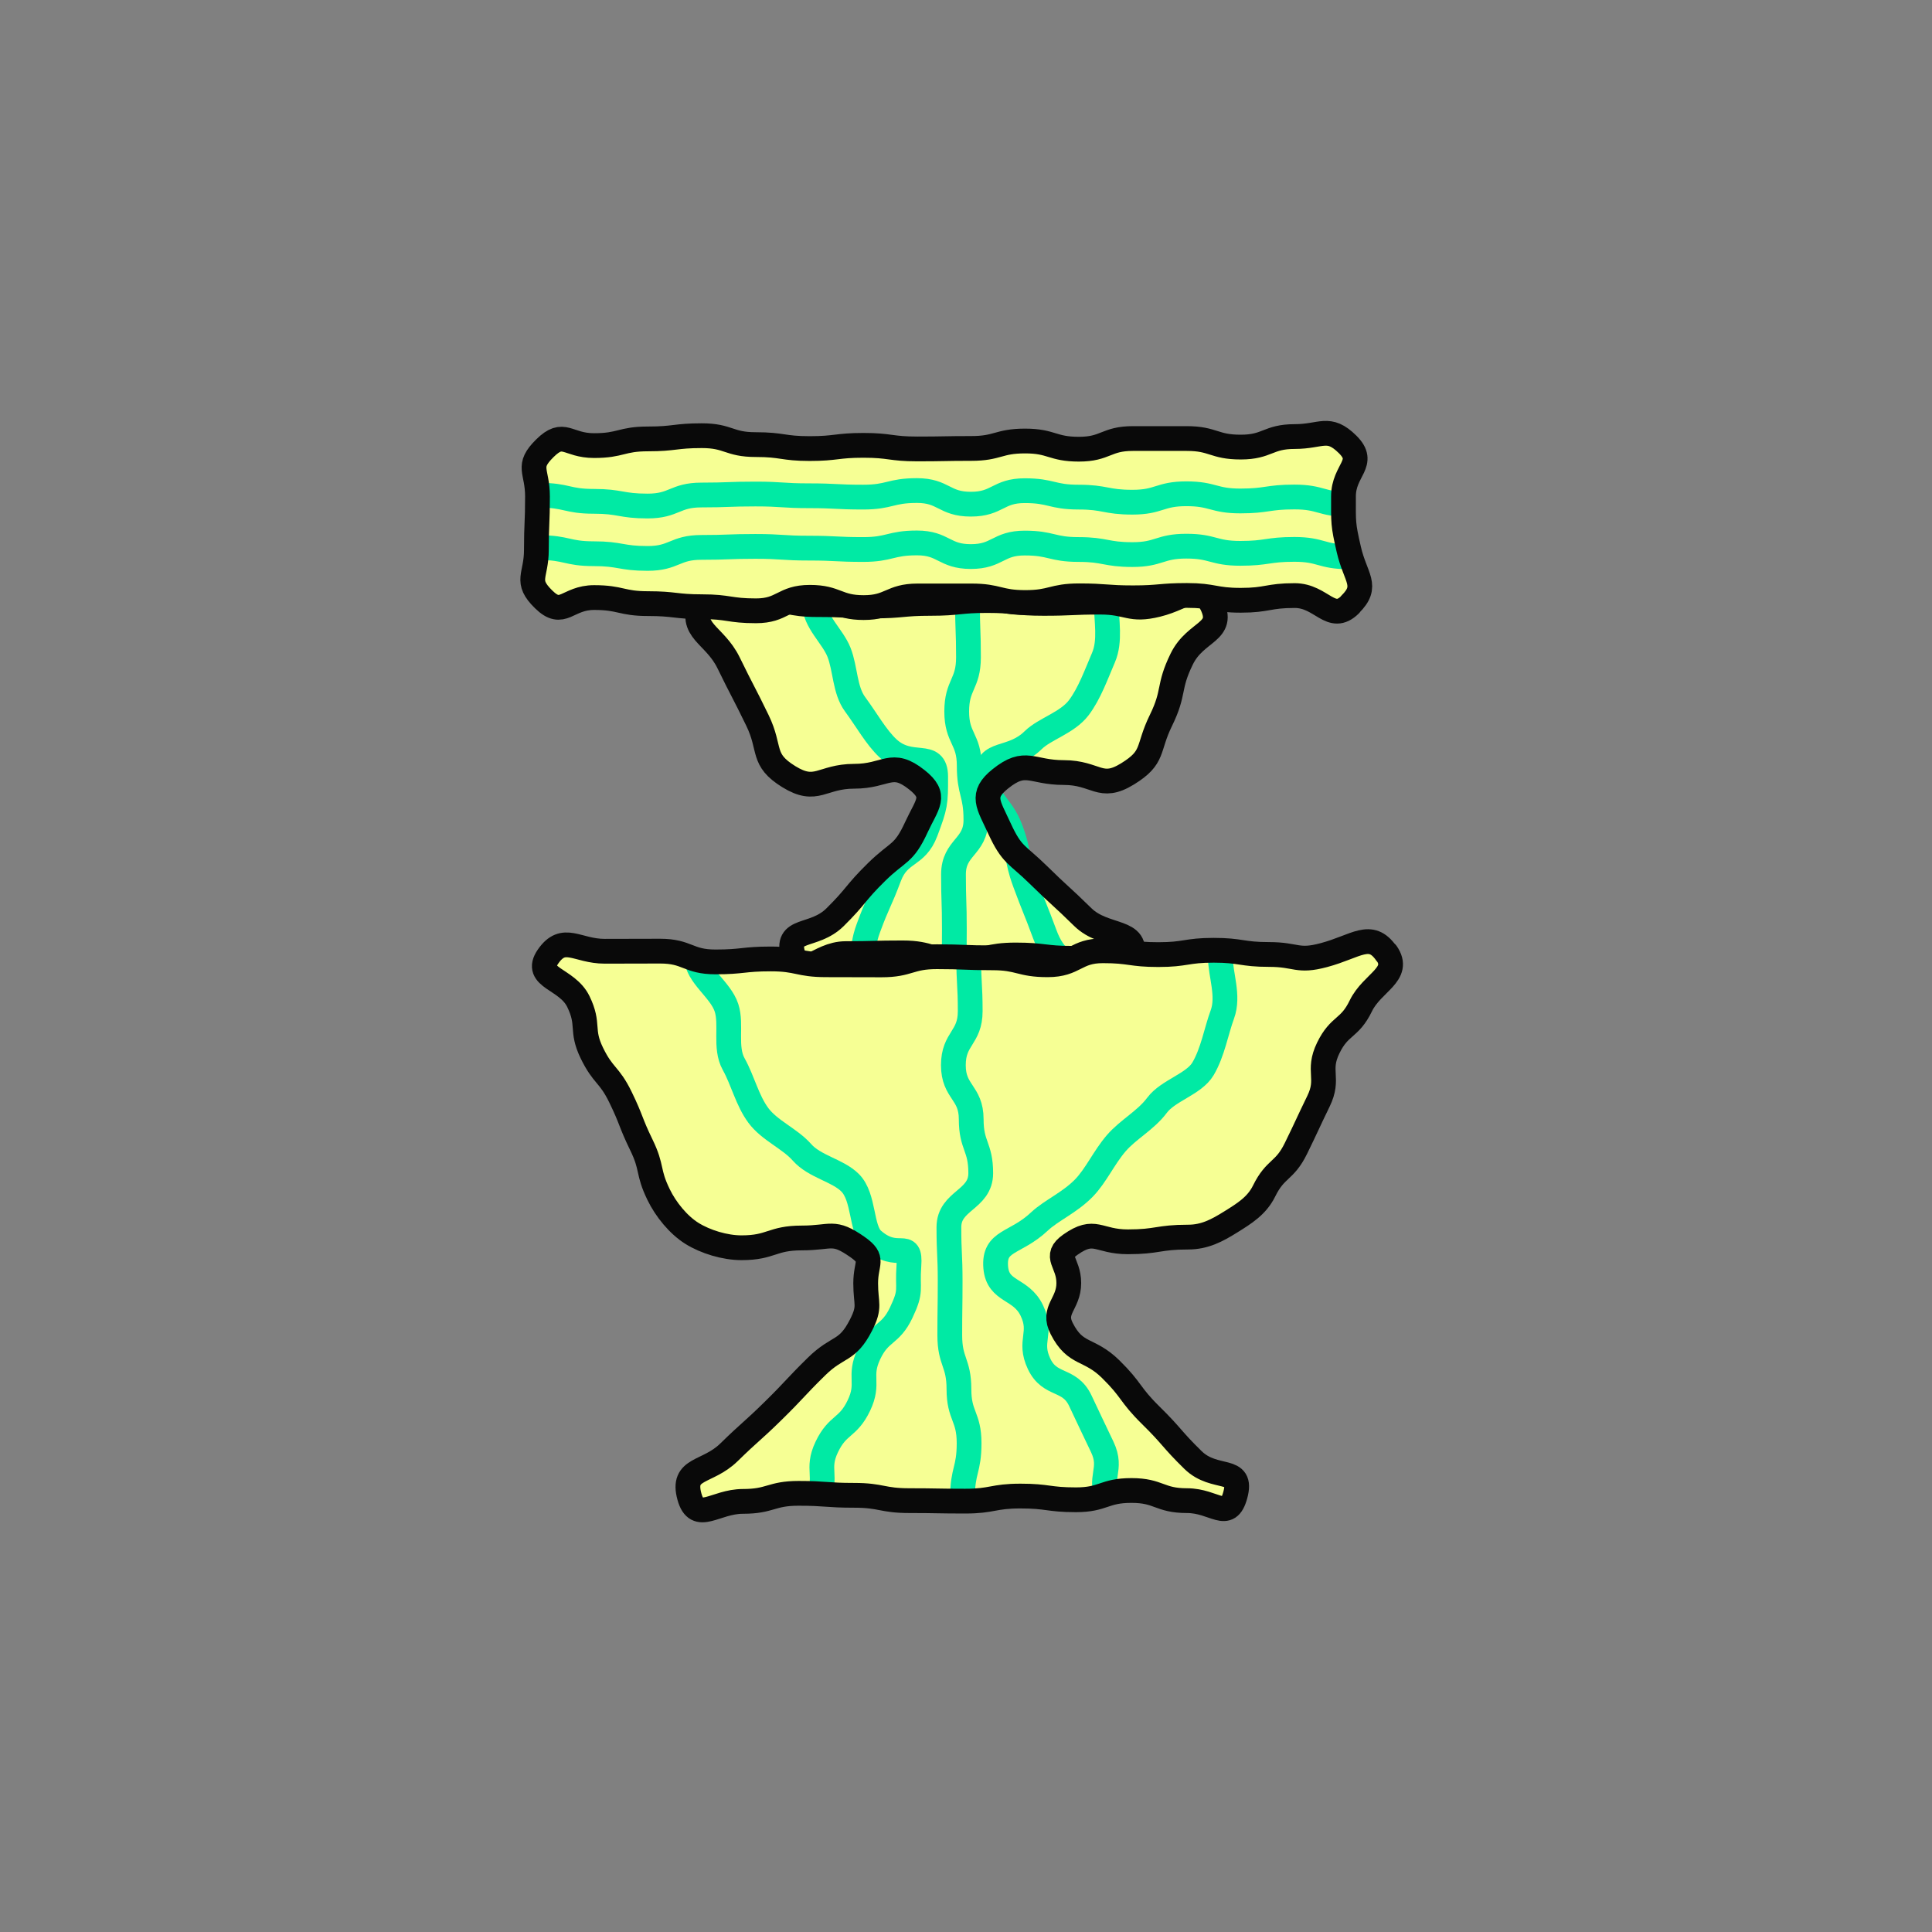 <svg width="156" height="156" viewBox="0 0 156 156" fill="none" xmlns="http://www.w3.org/2000/svg">
<rect x="0" y="0" width="156" height="156" fill="#808080" stroke="none"/>
<g clip-path="url(#clip0_2297_41688)">
<path d="M97.83 48.77C98.98 51.1 96.56 50.88 95.42 53.21C94.28 55.54 94.88 55.84 93.74 58.17C92.6 60.5 93.25 61.13 91.04 62.49C88.83 63.85 88.53 62.38 85.89 62.38C83.25 62.38 82.83 61.24 80.77 62.89C79.13 64.2 79.82 64.96 80.69 66.87C81.72 69.11 82.09 68.92 83.85 70.65C85.61 72.38 85.67 72.32 87.43 74.05C89.19 75.78 92.07 74.99 91.35 77.35C90.68 79.54 88.88 77.38 86.59 77.38C84.3 77.38 84.3 77.11 82.02 77.11C79.74 77.11 79.73 77.6 77.45 77.6C75.17 77.6 75.16 76.94 72.87 76.94C70.58 76.94 70.58 77 68.29 77C66 77 64.74 79.37 64.06 77.19C63.33 74.83 65.68 75.79 67.43 74.06C69.18 72.33 69.01 72.15 70.77 70.42C72.53 68.69 72.96 69.04 73.99 66.8C74.87 64.89 75.69 64.28 74.04 62.97C71.98 61.33 71.61 62.68 68.97 62.68C66.33 62.68 65.94 64.1 63.69 62.71C61.44 61.32 62.29 60.5 61.16 58.17C60.03 55.84 59.97 55.86 58.83 53.52C57.69 51.18 55.52 50.93 56.66 48.6C57.66 46.55 59.15 48.38 61.43 48.38C63.71 48.38 63.71 48.82 66 48.82C68.29 48.82 68.28 48.93 70.57 48.93C72.86 48.93 72.85 48.72 75.14 48.72C77.43 48.72 77.42 48.49 79.71 48.49C82 48.49 81.99 48.72 84.28 48.72C86.57 48.72 86.57 48.62 88.85 48.62C91.13 48.62 91.23 49.37 93.45 48.82C95.84 48.23 96.82 46.73 97.83 48.78V48.77Z" fill="#F6FF94"/>
<path d="M78.12 48.69C78.12 50.88 78.2 50.88 78.2 53.07C78.2 55.26 77.25 55.26 77.25 57.45C77.25 59.64 78.26 59.64 78.26 61.83C78.26 64.02 78.8 64.02 78.8 66.21C78.8 68.4 76.99 68.4 76.99 70.6C76.99 72.8 77.06 72.79 77.06 74.99C77.06 77.19 77.04 77.18 77.04 79.38" stroke="#00EAA4" stroke-width="2" stroke-linejoin="round"/>
<path d="M65.76 48.69C65.76 50.2 67.23 51.35 67.75 52.68C68.27 54.01 68.2 55.72 69.04 56.86C69.97 58.12 70.75 59.54 71.71 60.43C73.56 62.15 75.54 60.52 75.55 62.7C75.56 64.88 75.53 65.07 74.75 67.15C73.97 69.23 72.58 68.72 71.8 70.8C71.02 72.88 70.89 72.84 70.12 74.93C69.35 77.02 70.1 77.3 69.32 79.39" stroke="#00EAA4" stroke-width="2" stroke-linejoin="round"/>
<path d="M89.33 48.69C89.33 50.13 89.68 51.75 89.1 53.1C88.52 54.45 87.97 56 87.11 57.14C86.18 58.37 84.37 58.84 83.43 59.76C81.64 61.52 79.63 60.54 79.66 62.71C79.69 64.88 80.82 64.87 81.6 66.95C82.38 69.03 81.99 69.18 82.76 71.27C83.53 73.36 83.59 73.34 84.36 75.43C85.13 77.52 85.92 77.22 86.7 79.31" stroke="#00EAA4" stroke-width="2" stroke-linejoin="round"/>
<path d="M97.83 48.77C98.98 51.1 96.56 50.88 95.42 53.21C94.28 55.54 94.88 55.84 93.74 58.17C92.6 60.5 93.25 61.13 91.04 62.49C88.83 63.85 88.53 62.38 85.89 62.38C83.25 62.38 82.83 61.24 80.77 62.89C79.13 64.2 79.82 64.96 80.69 66.87C81.72 69.11 82.09 68.92 83.85 70.65C85.61 72.38 85.67 72.32 87.43 74.05C89.19 75.78 92.07 74.99 91.35 77.35C90.68 79.54 88.88 77.38 86.59 77.38C84.3 77.38 84.3 77.11 82.02 77.11C79.74 77.11 79.73 77.6 77.45 77.6C75.17 77.6 75.16 76.94 72.87 76.94C70.58 76.94 70.58 77 68.29 77C66 77 64.74 79.37 64.06 77.19C63.33 74.83 65.68 75.79 67.43 74.06C69.18 72.33 69.01 72.15 70.77 70.42C72.53 68.69 72.96 69.04 73.99 66.8C74.87 64.89 75.69 64.28 74.04 62.97C71.98 61.33 71.61 62.68 68.97 62.68C66.33 62.68 65.94 64.1 63.69 62.71C61.44 61.32 62.29 60.5 61.16 58.17C60.03 55.84 59.97 55.86 58.83 53.52C57.69 51.18 55.52 50.93 56.66 48.6C57.66 46.55 59.15 48.38 61.43 48.38C63.71 48.38 63.71 48.82 66 48.82C68.29 48.82 68.28 48.93 70.57 48.93C72.86 48.93 72.85 48.72 75.14 48.72C77.43 48.72 77.42 48.49 79.71 48.49C82 48.49 81.99 48.72 84.28 48.72C86.57 48.72 86.57 48.62 88.85 48.62C91.13 48.62 91.23 49.37 93.45 48.82C95.84 48.23 96.82 46.73 97.83 48.78V48.77Z" stroke="#090909" stroke-width="2" stroke-linejoin="round"/>
<path d="M109.02 48.82C107.47 50.35 106.72 48.09 104.54 48.09C102.36 48.09 102.36 48.47 100.19 48.47C98.02 48.47 98.01 48.08 95.84 48.08C93.67 48.08 93.67 48.27 91.49 48.27C89.31 48.27 89.31 48.11 87.14 48.11C84.97 48.11 84.97 48.65 82.79 48.65C80.61 48.65 80.61 48.12 78.44 48.12C76.27 48.12 76.26 48.12 74.09 48.12C71.92 48.12 71.91 49.06 69.74 49.06C67.57 49.06 67.56 48.23 65.39 48.23C63.22 48.23 63.21 49.32 61.04 49.32C58.87 49.32 58.86 48.99 56.69 48.99C54.52 48.99 54.51 48.74 52.33 48.74C50.15 48.74 50.15 48.25 47.97 48.25C45.79 48.25 45.45 49.92 43.9 48.4C42.35 46.88 43.31 46.55 43.31 44.4C43.31 42.25 43.4 42.25 43.4 40.1C43.4 37.95 42.47 37.7 44 36.19C45.53 34.68 45.79 35.98 47.97 35.98C50.15 35.98 50.15 35.44 52.32 35.44C54.49 35.44 54.5 35.18 56.67 35.18C58.84 35.18 58.84 35.9 61.02 35.9C63.2 35.9 63.2 36.22 65.37 36.22C67.54 36.22 67.54 35.96 69.72 35.96C71.9 35.96 71.9 36.25 74.07 36.25C76.24 36.25 76.25 36.21 78.42 36.21C80.59 36.21 80.6 35.61 82.77 35.61C84.94 35.61 84.95 36.27 87.12 36.27C89.29 36.27 89.3 35.41 91.47 35.41C93.64 35.41 93.65 35.41 95.82 35.41C97.99 35.41 98 36.1 100.18 36.1C102.36 36.1 102.36 35.25 104.54 35.25C106.72 35.25 107.26 34.35 108.81 35.88C110.36 37.41 108.48 37.94 108.48 40.08C108.48 42.22 108.43 42.28 108.91 44.37C109.44 46.68 110.55 47.29 109.02 48.8V48.82Z" fill="#F6FF94"/>
<path d="M43.59 44.22C45.77 44.22 45.77 44.71 47.94 44.71C50.11 44.71 50.12 45.09 52.29 45.09C54.46 45.09 54.47 44.2 56.64 44.2C58.81 44.2 58.81 44.12 60.99 44.12C63.17 44.12 63.17 44.26 65.34 44.26C67.51 44.26 67.51 44.37 69.69 44.37C71.87 44.37 71.87 43.84 74.04 43.84C76.21 43.84 76.22 44.94 78.39 44.94C80.56 44.94 80.57 43.85 82.74 43.85C84.91 43.85 84.92 44.37 87.09 44.37C89.26 44.37 89.27 44.78 91.44 44.78C93.61 44.78 93.62 44.1 95.79 44.1C97.96 44.1 97.97 44.68 100.15 44.68C102.33 44.68 102.33 44.36 104.51 44.36C106.69 44.36 106.69 44.96 108.87 44.96" stroke="#00EAA4" stroke-width="2" stroke-linejoin="round"/>
<path d="M43.59 39.99C45.77 39.99 45.77 40.48 47.94 40.48C50.11 40.48 50.12 40.86 52.29 40.86C54.46 40.86 54.47 39.97 56.64 39.97C58.81 39.97 58.81 39.89 60.99 39.89C63.17 39.89 63.17 40.03 65.34 40.03C67.51 40.03 67.51 40.14 69.69 40.14C71.87 40.14 71.87 39.61 74.04 39.61C76.21 39.61 76.22 40.71 78.39 40.71C80.56 40.71 80.57 39.62 82.74 39.62C84.91 39.62 84.92 40.14 87.09 40.14C89.26 40.14 89.27 40.55 91.44 40.55C93.61 40.55 93.62 39.87 95.79 39.87C97.96 39.87 97.97 40.45 100.15 40.45C102.33 40.45 102.33 40.13 104.51 40.13C106.69 40.13 106.69 40.73 108.87 40.73" stroke="#00EAA4" stroke-width="2" stroke-linejoin="round"/>
<path d="M109.02 48.82C107.47 50.35 106.72 48.09 104.54 48.09C102.36 48.09 102.36 48.47 100.19 48.47C98.02 48.47 98.01 48.08 95.84 48.08C93.67 48.08 93.67 48.27 91.49 48.27C89.31 48.27 89.31 48.11 87.14 48.11C84.97 48.11 84.97 48.65 82.79 48.65C80.61 48.65 80.61 48.12 78.44 48.12C76.27 48.12 76.26 48.12 74.09 48.12C71.92 48.12 71.91 49.06 69.74 49.06C67.57 49.06 67.56 48.23 65.39 48.23C63.22 48.23 63.21 49.32 61.04 49.32C58.87 49.32 58.86 48.99 56.69 48.99C54.52 48.99 54.51 48.74 52.33 48.74C50.15 48.74 50.15 48.25 47.97 48.25C45.79 48.25 45.45 49.92 43.9 48.4C42.35 46.88 43.31 46.55 43.31 44.4C43.31 42.25 43.4 42.25 43.4 40.1C43.4 37.95 42.47 37.7 44 36.19C45.53 34.68 45.79 35.98 47.97 35.98C50.15 35.98 50.15 35.44 52.32 35.44C54.49 35.44 54.5 35.18 56.67 35.18C58.84 35.18 58.84 35.9 61.02 35.9C63.2 35.9 63.2 36.22 65.37 36.22C67.54 36.22 67.54 35.96 69.72 35.96C71.9 35.96 71.9 36.25 74.07 36.25C76.24 36.25 76.25 36.21 78.42 36.21C80.59 36.21 80.6 35.61 82.77 35.61C84.94 35.61 84.95 36.27 87.12 36.27C89.29 36.27 89.3 35.41 91.47 35.41C93.64 35.41 93.65 35.41 95.82 35.41C97.99 35.41 98 36.1 100.18 36.1C102.36 36.1 102.36 35.25 104.54 35.25C106.72 35.25 107.26 34.35 108.81 35.88C110.36 37.41 108.48 37.94 108.48 40.08C108.48 42.22 108.43 42.28 108.91 44.37C109.44 46.68 110.55 47.29 109.02 48.8V48.82Z" stroke="#090909" stroke-width="2" stroke-linejoin="round"/>
<path d="M111.95 76.95C113.15 78.68 110.8 79.32 109.88 81.22C108.96 83.12 108.17 82.73 107.25 84.62C106.33 86.51 107.38 87.03 106.46 88.92C105.54 90.81 105.57 90.83 104.64 92.73C103.71 94.63 103 94.28 102.07 96.17C101.48 97.37 100.46 97.99 99.37 98.67C98.28 99.35 97.28 99.89 95.94 99.89C93.5 99.89 93.5 100.27 91.07 100.27C88.64 100.27 88.42 99.1 86.43 100.5C85.03 101.49 86.3 101.89 86.3 103.6C86.3 105.31 84.94 105.75 85.73 107.28C86.85 109.48 87.92 108.82 89.68 110.55C91.44 112.28 91.17 112.56 92.93 114.29C94.69 116.02 94.56 116.16 96.33 117.89C98.1 119.62 100.4 118.34 99.74 120.73C99.15 122.89 98.08 121.17 95.84 121.17C93.6 121.17 93.6 120.35 91.36 120.35C89.12 120.35 89.12 121.1 86.88 121.1C84.64 121.1 84.64 120.8 82.4 120.8C80.16 120.8 80.16 121.21 77.92 121.21C75.68 121.21 75.68 121.17 73.44 121.17C71.2 121.17 71.2 120.74 68.96 120.74C66.72 120.74 66.72 120.58 64.48 120.58C62.24 120.58 62.24 121.23 59.99 121.23C57.74 121.23 56.27 123.01 55.67 120.85C55.01 118.47 57.1 118.99 58.86 117.27C60.62 115.55 60.7 115.62 62.46 113.89C64.22 112.16 64.15 112.09 65.92 110.35C67.69 108.61 68.39 109.21 69.52 107C70.3 105.47 69.9 105.33 69.9 103.62C69.9 101.91 70.65 101.69 69.25 100.7C67.26 99.3 67.18 99.96 64.74 99.96C62.3 99.96 62.3 100.75 59.87 100.75C58.53 100.75 56.96 100.27 55.87 99.59C54.78 98.91 53.76 97.66 53.18 96.46C52.26 94.57 52.71 94.34 51.79 92.45C50.87 90.56 51.02 90.48 50.1 88.59C49.18 86.7 48.71 86.92 47.79 85.03C46.87 83.14 47.62 82.76 46.7 80.87C45.78 78.98 43.05 78.98 44.25 77.24C45.52 75.4 46.59 76.81 48.83 76.81C51.07 76.81 51.07 76.8 53.3 76.8C55.53 76.8 55.54 77.67 57.77 77.67C60 77.67 60 77.43 62.24 77.43C64.48 77.43 64.48 77.9 66.71 77.9C68.94 77.9 68.95 77.91 71.18 77.91C73.41 77.91 73.42 77.25 75.65 77.25C77.88 77.25 77.89 77.34 80.12 77.34C82.35 77.34 82.36 77.9 84.59 77.9C86.82 77.9 86.83 76.77 89.06 76.77C91.29 76.77 91.3 77.08 93.53 77.08C95.76 77.08 95.77 76.73 98 76.73C100.23 76.73 100.24 77.07 102.48 77.07C104.72 77.07 104.74 77.7 106.9 77.12C109.52 76.42 110.66 75.14 111.94 76.98L111.95 76.95Z" fill="#F6FF94"/>
<path d="M78.22 77.3C78.22 79.48 78.34 79.48 78.34 81.65C78.34 83.82 76.98 83.83 76.98 86.01C76.98 88.19 78.42 88.19 78.42 90.37C78.42 92.55 79.19 92.55 79.19 94.73C79.19 96.91 76.62 96.91 76.62 99.09C76.62 101.27 76.72 101.27 76.72 103.45C76.72 105.63 76.69 105.63 76.69 107.81C76.69 109.99 77.43 109.99 77.43 112.17C77.43 114.35 78.25 114.35 78.25 116.53C78.25 118.71 77.72 118.71 77.72 120.89" stroke="#00EAA4" stroke-width="2" stroke-linejoin="round"/>
<path d="M56.25 77.3C56.25 78.75 58.18 79.89 58.66 81.37C59.11 82.74 58.49 84.57 59.24 85.92C59.99 87.27 60.33 88.84 61.23 90.06C62.13 91.28 63.77 91.93 64.75 93.04C65.78 94.21 67.63 94.49 68.64 95.5C69.81 96.67 69.49 99.24 70.46 100.11C72.49 101.91 73.55 99.95 73.39 102.18C73.24 104.23 73.65 104.13 72.77 105.99C71.89 107.85 71.05 107.46 70.17 109.32C69.29 111.18 70.24 111.63 69.35 113.49C68.46 115.35 67.65 114.97 66.76 116.83C65.87 118.69 66.88 119.17 65.99 121.03" stroke="#00EAA4" stroke-width="2" stroke-linejoin="round"/>
<path d="M98.54 77.3C98.54 78.69 99.25 80.41 98.7 81.91C98.21 83.23 97.93 84.96 97.14 86.3C96.4 87.55 94.32 88.04 93.42 89.25C92.52 90.46 91.1 91.19 90.14 92.3C89.13 93.47 88.51 94.91 87.52 95.93C86.37 97.11 84.89 97.73 83.94 98.62C81.98 100.47 80.22 100.11 80.4 102.33C80.57 104.38 82.44 103.97 83.32 105.83C84.2 107.69 83.02 108.25 83.9 110.12C84.78 111.99 86.35 111.24 87.23 113.1C88.11 114.96 88.11 114.97 89 116.83C89.89 118.69 88.63 119.29 89.51 121.15" stroke="#00EAA4" stroke-width="2" stroke-linejoin="round"/>
<path d="M111.95 76.95C113.15 78.68 110.8 79.32 109.88 81.22C108.96 83.12 108.17 82.73 107.25 84.62C106.33 86.51 107.38 87.03 106.46 88.92C105.54 90.81 105.57 90.83 104.64 92.73C103.71 94.63 103 94.28 102.07 96.17C101.48 97.37 100.46 97.99 99.37 98.67C98.28 99.35 97.28 99.89 95.94 99.89C93.5 99.89 93.5 100.27 91.07 100.27C88.64 100.27 88.42 99.1 86.43 100.5C85.03 101.49 86.3 101.89 86.3 103.6C86.3 105.31 84.94 105.75 85.73 107.28C86.85 109.48 87.92 108.82 89.68 110.55C91.44 112.28 91.17 112.56 92.93 114.29C94.69 116.02 94.56 116.16 96.33 117.89C98.1 119.62 100.4 118.34 99.74 120.73C99.15 122.89 98.08 121.17 95.84 121.17C93.6 121.17 93.6 120.35 91.36 120.35C89.12 120.35 89.12 121.1 86.88 121.1C84.64 121.1 84.64 120.8 82.4 120.8C80.16 120.8 80.16 121.21 77.92 121.21C75.68 121.21 75.68 121.17 73.44 121.17C71.2 121.17 71.2 120.74 68.96 120.74C66.72 120.74 66.72 120.58 64.48 120.58C62.24 120.58 62.24 121.23 59.99 121.23C57.74 121.23 56.27 123.01 55.67 120.85C55.01 118.47 57.1 118.99 58.86 117.27C60.62 115.55 60.7 115.62 62.46 113.89C64.22 112.16 64.15 112.09 65.92 110.35C67.69 108.61 68.39 109.21 69.52 107C70.3 105.47 69.9 105.33 69.9 103.62C69.9 101.91 70.65 101.69 69.25 100.7C67.26 99.3 67.18 99.96 64.74 99.96C62.3 99.96 62.3 100.75 59.87 100.75C58.53 100.75 56.96 100.27 55.87 99.59C54.78 98.91 53.76 97.66 53.18 96.46C52.26 94.57 52.71 94.34 51.79 92.45C50.87 90.56 51.02 90.48 50.1 88.59C49.18 86.7 48.71 86.92 47.79 85.03C46.87 83.14 47.62 82.76 46.7 80.87C45.78 78.98 43.05 78.98 44.25 77.24C45.52 75.4 46.59 76.81 48.83 76.81C51.07 76.81 51.07 76.8 53.3 76.8C55.53 76.8 55.54 77.67 57.77 77.67C60 77.67 60 77.43 62.24 77.43C64.48 77.43 64.48 77.9 66.71 77.9C68.94 77.9 68.95 77.91 71.18 77.91C73.41 77.91 73.42 77.25 75.65 77.25C77.88 77.25 77.89 77.34 80.12 77.34C82.35 77.34 82.36 77.9 84.59 77.9C86.82 77.9 86.83 76.77 89.06 76.77C91.29 76.77 91.3 77.08 93.53 77.08C95.76 77.08 95.77 76.73 98 76.73C100.23 76.73 100.24 77.07 102.48 77.07C104.72 77.07 104.74 77.7 106.9 77.12C109.52 76.42 110.66 75.14 111.94 76.98L111.95 76.95Z" stroke="#090909" stroke-width="2" stroke-linejoin="round"/>
</g>
<defs>
<clipPath id="clip0_2297_41688">
<rect width="71.28" height="88.91" fill="white" transform="translate(42 34)"/>
</clipPath>
</defs>
</svg>
